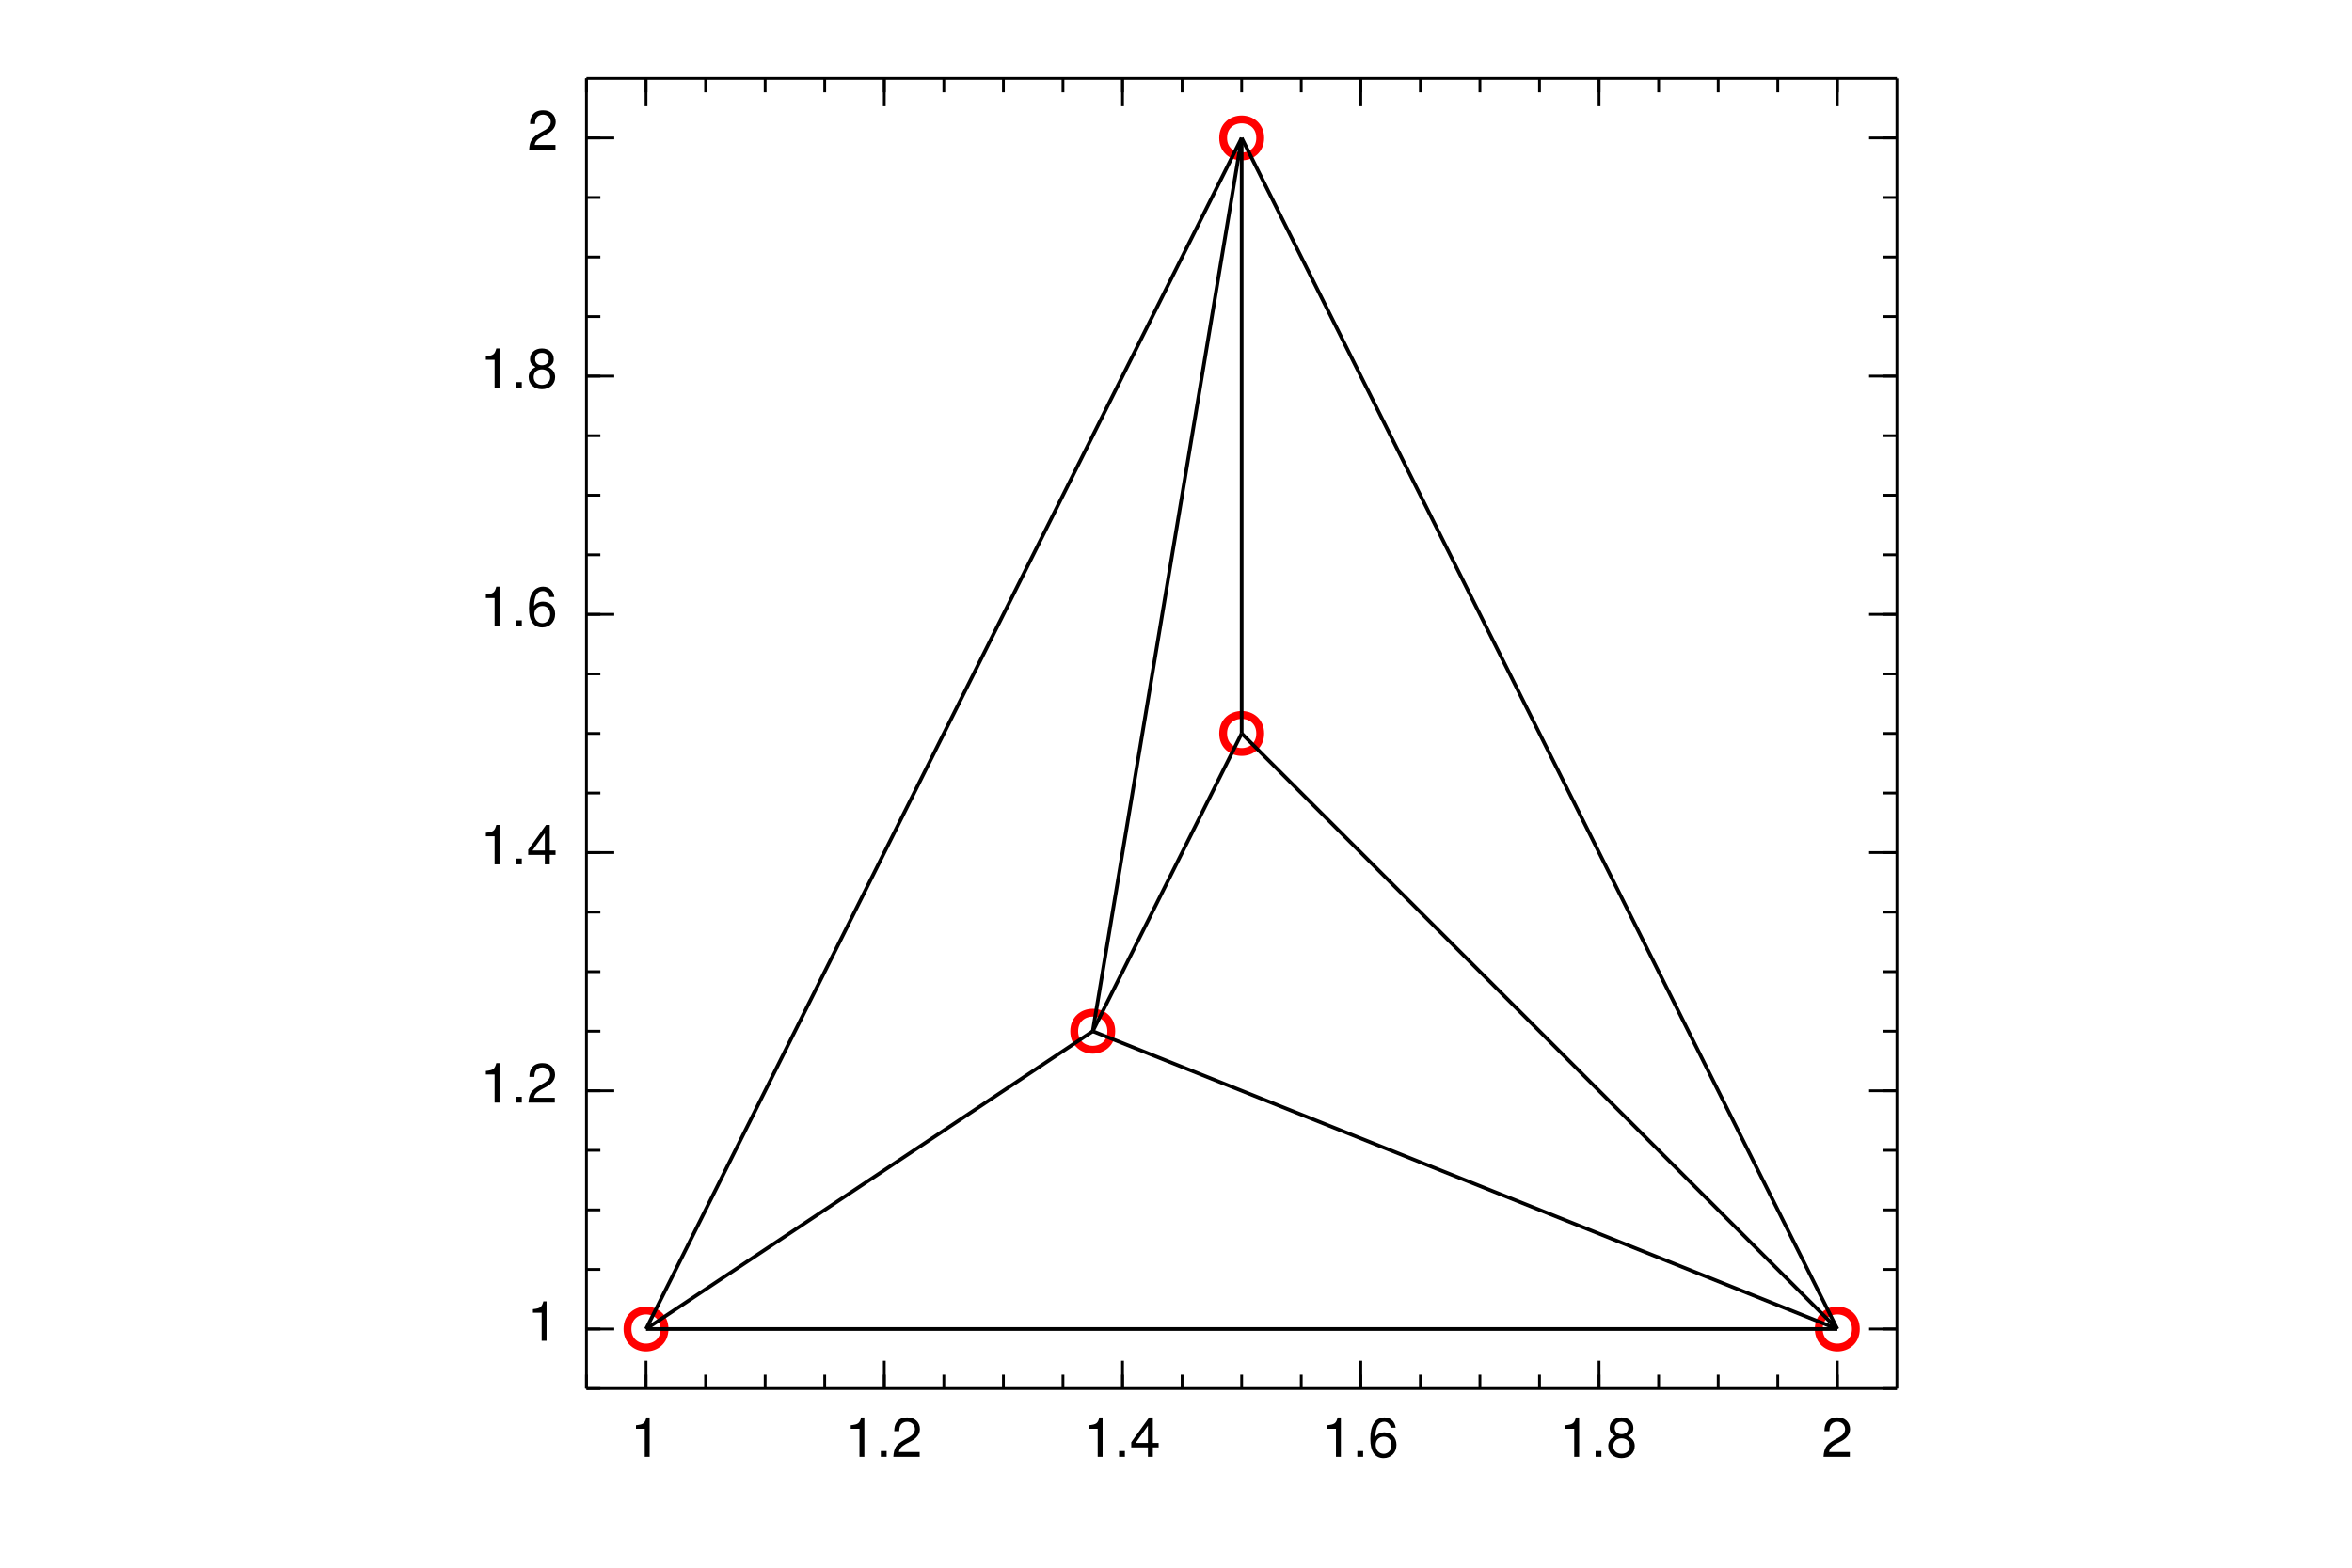 <?xml version="1.0" encoding="UTF-8"?>
<svg xmlns="http://www.w3.org/2000/svg" xmlns:xlink="http://www.w3.org/1999/xlink" width="450pt" height="300pt" viewBox="0 0 450 300" version="1.1">
<defs>
<g>
<symbol overflow="visible" id="glyph0-0">
<path style="stroke:none;" d=""/>
</symbol>
<symbol overflow="visible" id="glyph0-1">
<path style="stroke:none;" d="M 2.75 -5.375 L 2.75 0 L 3.688 0 L 3.688 -7.547 L 3.078 -7.547 C 2.75 -6.391 2.531 -6.219 1.078 -6.047 L 1.078 -5.375 Z M 2.75 -5.375 "/>
</symbol>
<symbol overflow="visible" id="glyph0-2">
<path style="stroke:none;" d="M 2.031 -1.109 L 0.922 -1.109 L 0.922 0 L 2.031 0 Z M 2.031 -1.109 "/>
</symbol>
<symbol overflow="visible" id="glyph0-3">
<path style="stroke:none;" d="M 5.391 -0.922 L 1.422 -0.922 C 1.516 -1.547 1.844 -1.938 2.781 -2.484 L 3.844 -3.047 C 4.891 -3.625 5.438 -4.406 5.438 -5.328 C 5.438 -5.953 5.188 -6.547 4.734 -6.953 C 4.281 -7.359 3.75 -7.547 3.016 -7.547 C 2.062 -7.547 1.344 -7.219 0.938 -6.562 C 0.672 -6.156 0.547 -5.688 0.531 -4.922 L 1.469 -4.922 C 1.5 -5.438 1.562 -5.75 1.688 -5.984 C 1.938 -6.453 2.422 -6.719 2.984 -6.719 C 3.844 -6.719 4.484 -6.125 4.484 -5.312 C 4.484 -4.719 4.125 -4.203 3.453 -3.812 L 2.484 -3.266 C 0.906 -2.375 0.453 -1.656 0.359 0 L 5.391 0 Z M 5.391 -0.922 "/>
</symbol>
<symbol overflow="visible" id="glyph0-4">
<path style="stroke:none;" d="M 3.484 -1.812 L 3.484 0 L 4.422 0 L 4.422 -1.812 L 5.531 -1.812 L 5.531 -2.656 L 4.422 -2.656 L 4.422 -7.547 L 3.719 -7.547 L 0.297 -2.797 L 0.297 -1.812 Z M 3.484 -2.656 L 1.125 -2.656 L 3.484 -5.953 Z M 3.484 -2.656 "/>
</symbol>
<symbol overflow="visible" id="glyph0-5">
<path style="stroke:none;" d="M 5.297 -5.578 C 5.125 -6.812 4.312 -7.547 3.156 -7.547 C 2.328 -7.547 1.578 -7.156 1.141 -6.469 C 0.672 -5.734 0.453 -4.812 0.453 -3.438 C 0.453 -2.156 0.656 -1.359 1.094 -0.688 C 1.5 -0.078 2.156 0.25 2.984 0.25 C 4.422 0.25 5.453 -0.812 5.453 -2.297 C 5.453 -3.703 4.5 -4.688 3.156 -4.688 C 2.406 -4.688 1.812 -4.406 1.422 -3.859 C 1.422 -5.688 2.016 -6.719 3.094 -6.719 C 3.75 -6.719 4.219 -6.297 4.359 -5.578 Z M 3.031 -3.859 C 3.938 -3.859 4.5 -3.234 4.5 -2.219 C 4.5 -1.281 3.859 -0.578 3 -0.578 C 2.125 -0.578 1.469 -1.312 1.469 -2.281 C 1.469 -3.219 2.109 -3.859 3.031 -3.859 Z M 3.031 -3.859 "/>
</symbol>
<symbol overflow="visible" id="glyph0-6">
<path style="stroke:none;" d="M 4.156 -3.969 C 4.938 -4.453 5.188 -4.812 5.188 -5.531 C 5.188 -6.719 4.266 -7.547 2.922 -7.547 C 1.594 -7.547 0.656 -6.719 0.656 -5.531 C 0.656 -4.828 0.906 -4.453 1.688 -3.969 C 0.812 -3.547 0.391 -2.922 0.391 -2.094 C 0.391 -0.719 1.422 0.25 2.922 0.25 C 4.422 0.25 5.453 -0.719 5.453 -2.078 C 5.453 -2.922 5.031 -3.547 4.156 -3.969 Z M 2.922 -6.719 C 3.719 -6.719 4.234 -6.25 4.234 -5.516 C 4.234 -4.812 3.719 -4.344 2.922 -4.344 C 2.125 -4.344 1.625 -4.812 1.625 -5.516 C 1.625 -6.25 2.125 -6.719 2.922 -6.719 Z M 2.922 -3.547 C 3.859 -3.547 4.5 -2.953 4.5 -2.078 C 4.5 -1.172 3.875 -0.578 2.906 -0.578 C 1.984 -0.578 1.344 -1.188 1.344 -2.078 C 1.344 -2.953 1.984 -3.547 2.922 -3.547 Z M 2.922 -3.547 "/>
</symbol>
</g>
<clipPath id="clip1">
  <path d="M 112.203 15 L 362.922 15 L 362.922 265.719 L 112.203 265.719 Z M 112.203 15 "/>
</clipPath>
</defs>
<g id="surface66">
<g clip-path="url(#clip1)" clip-rule="nonzero">
<path style="fill:none;stroke-width:1.5;stroke-linecap:butt;stroke-linejoin:miter;stroke:rgb(100%,0%,0%);stroke-opacity:1;stroke-miterlimit:10;" d="M 127.145 254.324 C 127.145 249.598 120.055 249.598 120.055 254.324 C 120.055 259.051 127.145 259.051 127.145 254.324 M 355.074 254.324 C 355.074 249.598 347.98 249.598 347.98 254.324 C 347.98 259.051 355.074 259.051 355.074 254.324 M 241.109 26.395 C 241.109 21.668 234.02 21.668 234.02 26.395 C 234.02 31.125 241.109 31.125 241.109 26.395 M 212.617 197.34 C 212.617 192.613 205.527 192.613 205.527 197.34 C 205.527 202.07 212.617 202.07 212.617 197.34 M 241.109 140.359 C 241.109 135.633 234.02 135.633 234.02 140.359 C 234.02 145.086 241.109 145.086 241.109 140.359 "/>
</g>
<path style="fill:none;stroke-width:0.709;stroke-linecap:butt;stroke-linejoin:miter;stroke:rgb(0%,0%,0%);stroke-opacity:1;stroke-miterlimit:10;" d="M 123.602 254.324 L 351.527 254.324 "/>
<path style="fill:none;stroke-width:0.709;stroke-linecap:butt;stroke-linejoin:miter;stroke:rgb(0%,0%,0%);stroke-opacity:1;stroke-miterlimit:10;" d="M 351.527 254.324 L 237.562 26.395 "/>
<path style="fill:none;stroke-width:0.709;stroke-linecap:butt;stroke-linejoin:miter;stroke:rgb(0%,0%,0%);stroke-opacity:1;stroke-miterlimit:10;" d="M 237.562 26.395 L 123.602 254.324 "/>
<path style="fill:none;stroke-width:0.709;stroke-linecap:butt;stroke-linejoin:miter;stroke:rgb(0%,0%,0%);stroke-opacity:1;stroke-miterlimit:10;" d="M 123.602 254.324 L 209.074 197.34 "/>
<path style="fill:none;stroke-width:0.709;stroke-linecap:butt;stroke-linejoin:miter;stroke:rgb(0%,0%,0%);stroke-opacity:1;stroke-miterlimit:10;" d="M 351.527 254.324 L 209.074 197.34 "/>
<path style="fill:none;stroke-width:0.709;stroke-linecap:butt;stroke-linejoin:miter;stroke:rgb(0%,0%,0%);stroke-opacity:1;stroke-miterlimit:10;" d="M 237.562 26.395 L 209.074 197.34 "/>
<path style="fill:none;stroke-width:0.709;stroke-linecap:butt;stroke-linejoin:miter;stroke:rgb(0%,0%,0%);stroke-opacity:1;stroke-miterlimit:10;" d="M 209.074 197.34 L 237.562 140.359 "/>
<path style="fill:none;stroke-width:0.709;stroke-linecap:butt;stroke-linejoin:miter;stroke:rgb(0%,0%,0%);stroke-opacity:1;stroke-miterlimit:10;" d="M 351.527 254.324 L 237.562 140.359 "/>
<path style="fill:none;stroke-width:0.709;stroke-linecap:butt;stroke-linejoin:miter;stroke:rgb(0%,0%,0%);stroke-opacity:1;stroke-miterlimit:10;" d="M 237.562 26.395 L 237.562 140.359 "/>
<path style="fill:none;stroke-width:0.532;stroke-linecap:butt;stroke-linejoin:miter;stroke:rgb(0%,0%,0%);stroke-opacity:1;stroke-miterlimit:10;" d="M 362.926 265.719 L 360.266 265.719 M 362.926 254.324 L 360.266 254.324 M 362.926 242.926 L 360.266 242.926 M 362.926 231.531 L 360.266 231.531 M 362.926 220.133 L 360.266 220.133 M 362.926 208.738 L 360.266 208.738 M 362.926 197.34 L 360.266 197.34 M 362.926 185.945 L 360.266 185.945 M 362.926 174.551 L 360.266 174.551 M 362.926 163.152 L 360.266 163.152 M 362.926 151.758 L 360.266 151.758 M 362.926 140.359 L 360.266 140.359 M 362.926 128.965 L 360.266 128.965 M 362.926 117.566 L 360.266 117.566 M 362.926 106.172 L 360.266 106.172 M 362.926 94.773 L 360.266 94.773 M 362.926 83.379 L 360.266 83.379 M 362.926 71.98 L 360.266 71.98 M 362.926 60.586 L 360.266 60.586 M 362.926 49.188 L 360.266 49.188 M 362.926 37.793 L 360.266 37.793 M 362.926 26.395 L 360.266 26.395 "/>
<path style="fill:none;stroke-width:0.532;stroke-linecap:butt;stroke-linejoin:miter;stroke:rgb(0%,0%,0%);stroke-opacity:1;stroke-miterlimit:10;" d="M 362.926 254.324 L 357.605 254.324 M 362.926 208.738 L 357.605 208.738 M 362.926 163.152 L 357.605 163.152 M 362.926 117.566 L 357.605 117.566 M 362.926 71.98 L 357.605 71.98 M 362.926 26.395 L 357.605 26.395 "/>
<path style="fill:none;stroke-width:0.532;stroke-linecap:butt;stroke-linejoin:miter;stroke:rgb(0%,0%,0%);stroke-opacity:1;stroke-miterlimit:10;" d="M 362.926 265.719 L 362.926 15 "/>
<path style="fill:none;stroke-width:0.532;stroke-linecap:butt;stroke-linejoin:miter;stroke:rgb(0%,0%,0%);stroke-opacity:1;stroke-miterlimit:10;" d="M 112.203 15 L 112.203 17.66 M 123.602 15 L 123.602 17.66 M 134.996 15 L 134.996 17.66 M 146.395 15 L 146.395 17.66 M 157.789 15 L 157.789 17.66 M 169.188 15 L 169.188 17.66 M 180.582 15 L 180.582 17.66 M 191.98 15 L 191.98 17.66 M 203.375 15 L 203.375 17.66 M 214.77 15 L 214.77 17.66 M 226.168 15 L 226.168 17.66 M 237.562 15 L 237.562 17.66 M 248.961 15 L 248.961 17.66 M 260.355 15 L 260.355 17.66 M 271.754 15 L 271.754 17.66 M 283.148 15 L 283.148 17.66 M 294.547 15 L 294.547 17.66 M 305.941 15 L 305.941 17.66 M 317.34 15 L 317.34 17.66 M 328.734 15 L 328.734 17.66 M 340.133 15 L 340.133 17.66 M 351.527 15 L 351.527 17.66 "/>
<path style="fill:none;stroke-width:0.532;stroke-linecap:butt;stroke-linejoin:miter;stroke:rgb(0%,0%,0%);stroke-opacity:1;stroke-miterlimit:10;" d="M 123.602 15 L 123.602 20.32 M 169.188 15 L 169.188 20.32 M 214.77 15 L 214.77 20.32 M 260.355 15 L 260.355 20.32 M 305.941 15 L 305.941 20.32 M 351.527 15 L 351.527 20.32 "/>
<path style="fill:none;stroke-width:0.532;stroke-linecap:butt;stroke-linejoin:miter;stroke:rgb(0%,0%,0%);stroke-opacity:1;stroke-miterlimit:10;" d="M 112.203 15 L 362.926 15 "/>
<path style="fill:none;stroke-width:0.532;stroke-linecap:butt;stroke-linejoin:miter;stroke:rgb(0%,0%,0%);stroke-opacity:1;stroke-miterlimit:10;" d="M 112.203 265.719 L 114.863 265.719 M 112.203 254.324 L 114.863 254.324 M 112.203 242.926 L 114.863 242.926 M 112.203 231.531 L 114.863 231.531 M 112.203 220.133 L 114.863 220.133 M 112.203 208.738 L 114.863 208.738 M 112.203 197.34 L 114.863 197.34 M 112.203 185.945 L 114.863 185.945 M 112.203 174.551 L 114.863 174.551 M 112.203 163.152 L 114.863 163.152 M 112.203 151.758 L 114.863 151.758 M 112.203 140.359 L 114.863 140.359 M 112.203 128.965 L 114.863 128.965 M 112.203 117.566 L 114.863 117.566 M 112.203 106.172 L 114.863 106.172 M 112.203 94.773 L 114.863 94.773 M 112.203 83.379 L 114.863 83.379 M 112.203 71.98 L 114.863 71.98 M 112.203 60.586 L 114.863 60.586 M 112.203 49.188 L 114.863 49.188 M 112.203 37.793 L 114.863 37.793 M 112.203 26.395 L 114.863 26.395 "/>
<path style="fill:none;stroke-width:0.532;stroke-linecap:butt;stroke-linejoin:miter;stroke:rgb(0%,0%,0%);stroke-opacity:1;stroke-miterlimit:10;" d="M 112.203 254.324 L 117.523 254.324 M 112.203 208.738 L 117.523 208.738 M 112.203 163.152 L 117.523 163.152 M 112.203 117.566 L 117.523 117.566 M 112.203 71.98 L 117.523 71.98 M 112.203 26.395 L 117.523 26.395 "/>
<path style="fill:none;stroke-width:0.532;stroke-linecap:butt;stroke-linejoin:miter;stroke:rgb(0%,0%,0%);stroke-opacity:1;stroke-miterlimit:10;" d="M 112.203 265.719 L 112.203 15 "/>
<g style="fill:rgb(0%,0%,0%);fill-opacity:1;">
  <use xlink:href="#glyph0-1" x="100.887" y="256.578"/>
</g>
<g style="fill:rgb(0%,0%,0%);fill-opacity:1;">
  <use xlink:href="#glyph0-1" x="91.887" y="210.992"/>
  <use xlink:href="#glyph0-2" x="97.803" y="210.992"/>
  <use xlink:href="#glyph0-3" x="100.761" y="210.992"/>
</g>
<g style="fill:rgb(0%,0%,0%);fill-opacity:1;">
  <use xlink:href="#glyph0-1" x="91.887" y="165.406"/>
  <use xlink:href="#glyph0-2" x="97.803" y="165.406"/>
  <use xlink:href="#glyph0-4" x="100.761" y="165.406"/>
</g>
<g style="fill:rgb(0%,0%,0%);fill-opacity:1;">
  <use xlink:href="#glyph0-1" x="91.887" y="119.82"/>
  <use xlink:href="#glyph0-2" x="97.803" y="119.82"/>
  <use xlink:href="#glyph0-5" x="100.761" y="119.82"/>
</g>
<g style="fill:rgb(0%,0%,0%);fill-opacity:1;">
  <use xlink:href="#glyph0-1" x="91.887" y="74.234"/>
  <use xlink:href="#glyph0-2" x="97.803" y="74.234"/>
  <use xlink:href="#glyph0-6" x="100.761" y="74.234"/>
</g>
<g style="fill:rgb(0%,0%,0%);fill-opacity:1;">
  <use xlink:href="#glyph0-3" x="100.887" y="28.648"/>
</g>
<path style="fill:none;stroke-width:0.532;stroke-linecap:butt;stroke-linejoin:miter;stroke:rgb(0%,0%,0%);stroke-opacity:1;stroke-miterlimit:10;" d="M 112.203 265.719 L 112.203 263.059 M 123.602 265.719 L 123.602 263.059 M 134.996 265.719 L 134.996 263.059 M 146.395 265.719 L 146.395 263.059 M 157.789 265.719 L 157.789 263.059 M 169.188 265.719 L 169.188 263.059 M 180.582 265.719 L 180.582 263.059 M 191.98 265.719 L 191.98 263.059 M 203.375 265.719 L 203.375 263.059 M 214.77 265.719 L 214.77 263.059 M 226.168 265.719 L 226.168 263.059 M 237.562 265.719 L 237.562 263.059 M 248.961 265.719 L 248.961 263.059 M 260.355 265.719 L 260.355 263.059 M 271.754 265.719 L 271.754 263.059 M 283.148 265.719 L 283.148 263.059 M 294.547 265.719 L 294.547 263.059 M 305.941 265.719 L 305.941 263.059 M 317.34 265.719 L 317.34 263.059 M 328.734 265.719 L 328.734 263.059 M 340.133 265.719 L 340.133 263.059 M 351.527 265.719 L 351.527 263.059 "/>
<path style="fill:none;stroke-width:0.532;stroke-linecap:butt;stroke-linejoin:miter;stroke:rgb(0%,0%,0%);stroke-opacity:1;stroke-miterlimit:10;" d="M 123.602 265.719 L 123.602 260.398 M 169.188 265.719 L 169.188 260.398 M 214.77 265.719 L 214.77 260.398 M 260.355 265.719 L 260.355 260.398 M 305.941 265.719 L 305.941 260.398 M 351.527 265.719 L 351.527 260.398 "/>
<path style="fill:none;stroke-width:0.532;stroke-linecap:butt;stroke-linejoin:miter;stroke:rgb(0%,0%,0%);stroke-opacity:1;stroke-miterlimit:10;" d="M 112.203 265.719 L 362.926 265.719 "/>
<g style="fill:rgb(0%,0%,0%);fill-opacity:1;">
  <use xlink:href="#glyph0-1" x="120.602" y="278.793"/>
</g>
<g style="fill:rgb(0%,0%,0%);fill-opacity:1;">
  <use xlink:href="#glyph0-1" x="161.688" y="278.793"/>
  <use xlink:href="#glyph0-2" x="167.604" y="278.793"/>
  <use xlink:href="#glyph0-3" x="170.562" y="278.793"/>
</g>
<g style="fill:rgb(0%,0%,0%);fill-opacity:1;">
  <use xlink:href="#glyph0-1" x="207.27" y="278.793"/>
  <use xlink:href="#glyph0-2" x="213.186" y="278.793"/>
  <use xlink:href="#glyph0-4" x="216.144" y="278.793"/>
</g>
<g style="fill:rgb(0%,0%,0%);fill-opacity:1;">
  <use xlink:href="#glyph0-1" x="252.855" y="278.793"/>
  <use xlink:href="#glyph0-2" x="258.771" y="278.793"/>
  <use xlink:href="#glyph0-5" x="261.729" y="278.793"/>
</g>
<g style="fill:rgb(0%,0%,0%);fill-opacity:1;">
  <use xlink:href="#glyph0-1" x="298.441" y="278.793"/>
  <use xlink:href="#glyph0-2" x="304.357" y="278.793"/>
  <use xlink:href="#glyph0-6" x="307.315" y="278.793"/>
</g>
<g style="fill:rgb(0%,0%,0%);fill-opacity:1;">
  <use xlink:href="#glyph0-3" x="348.527" y="278.793"/>
</g>
</g>
</svg>
